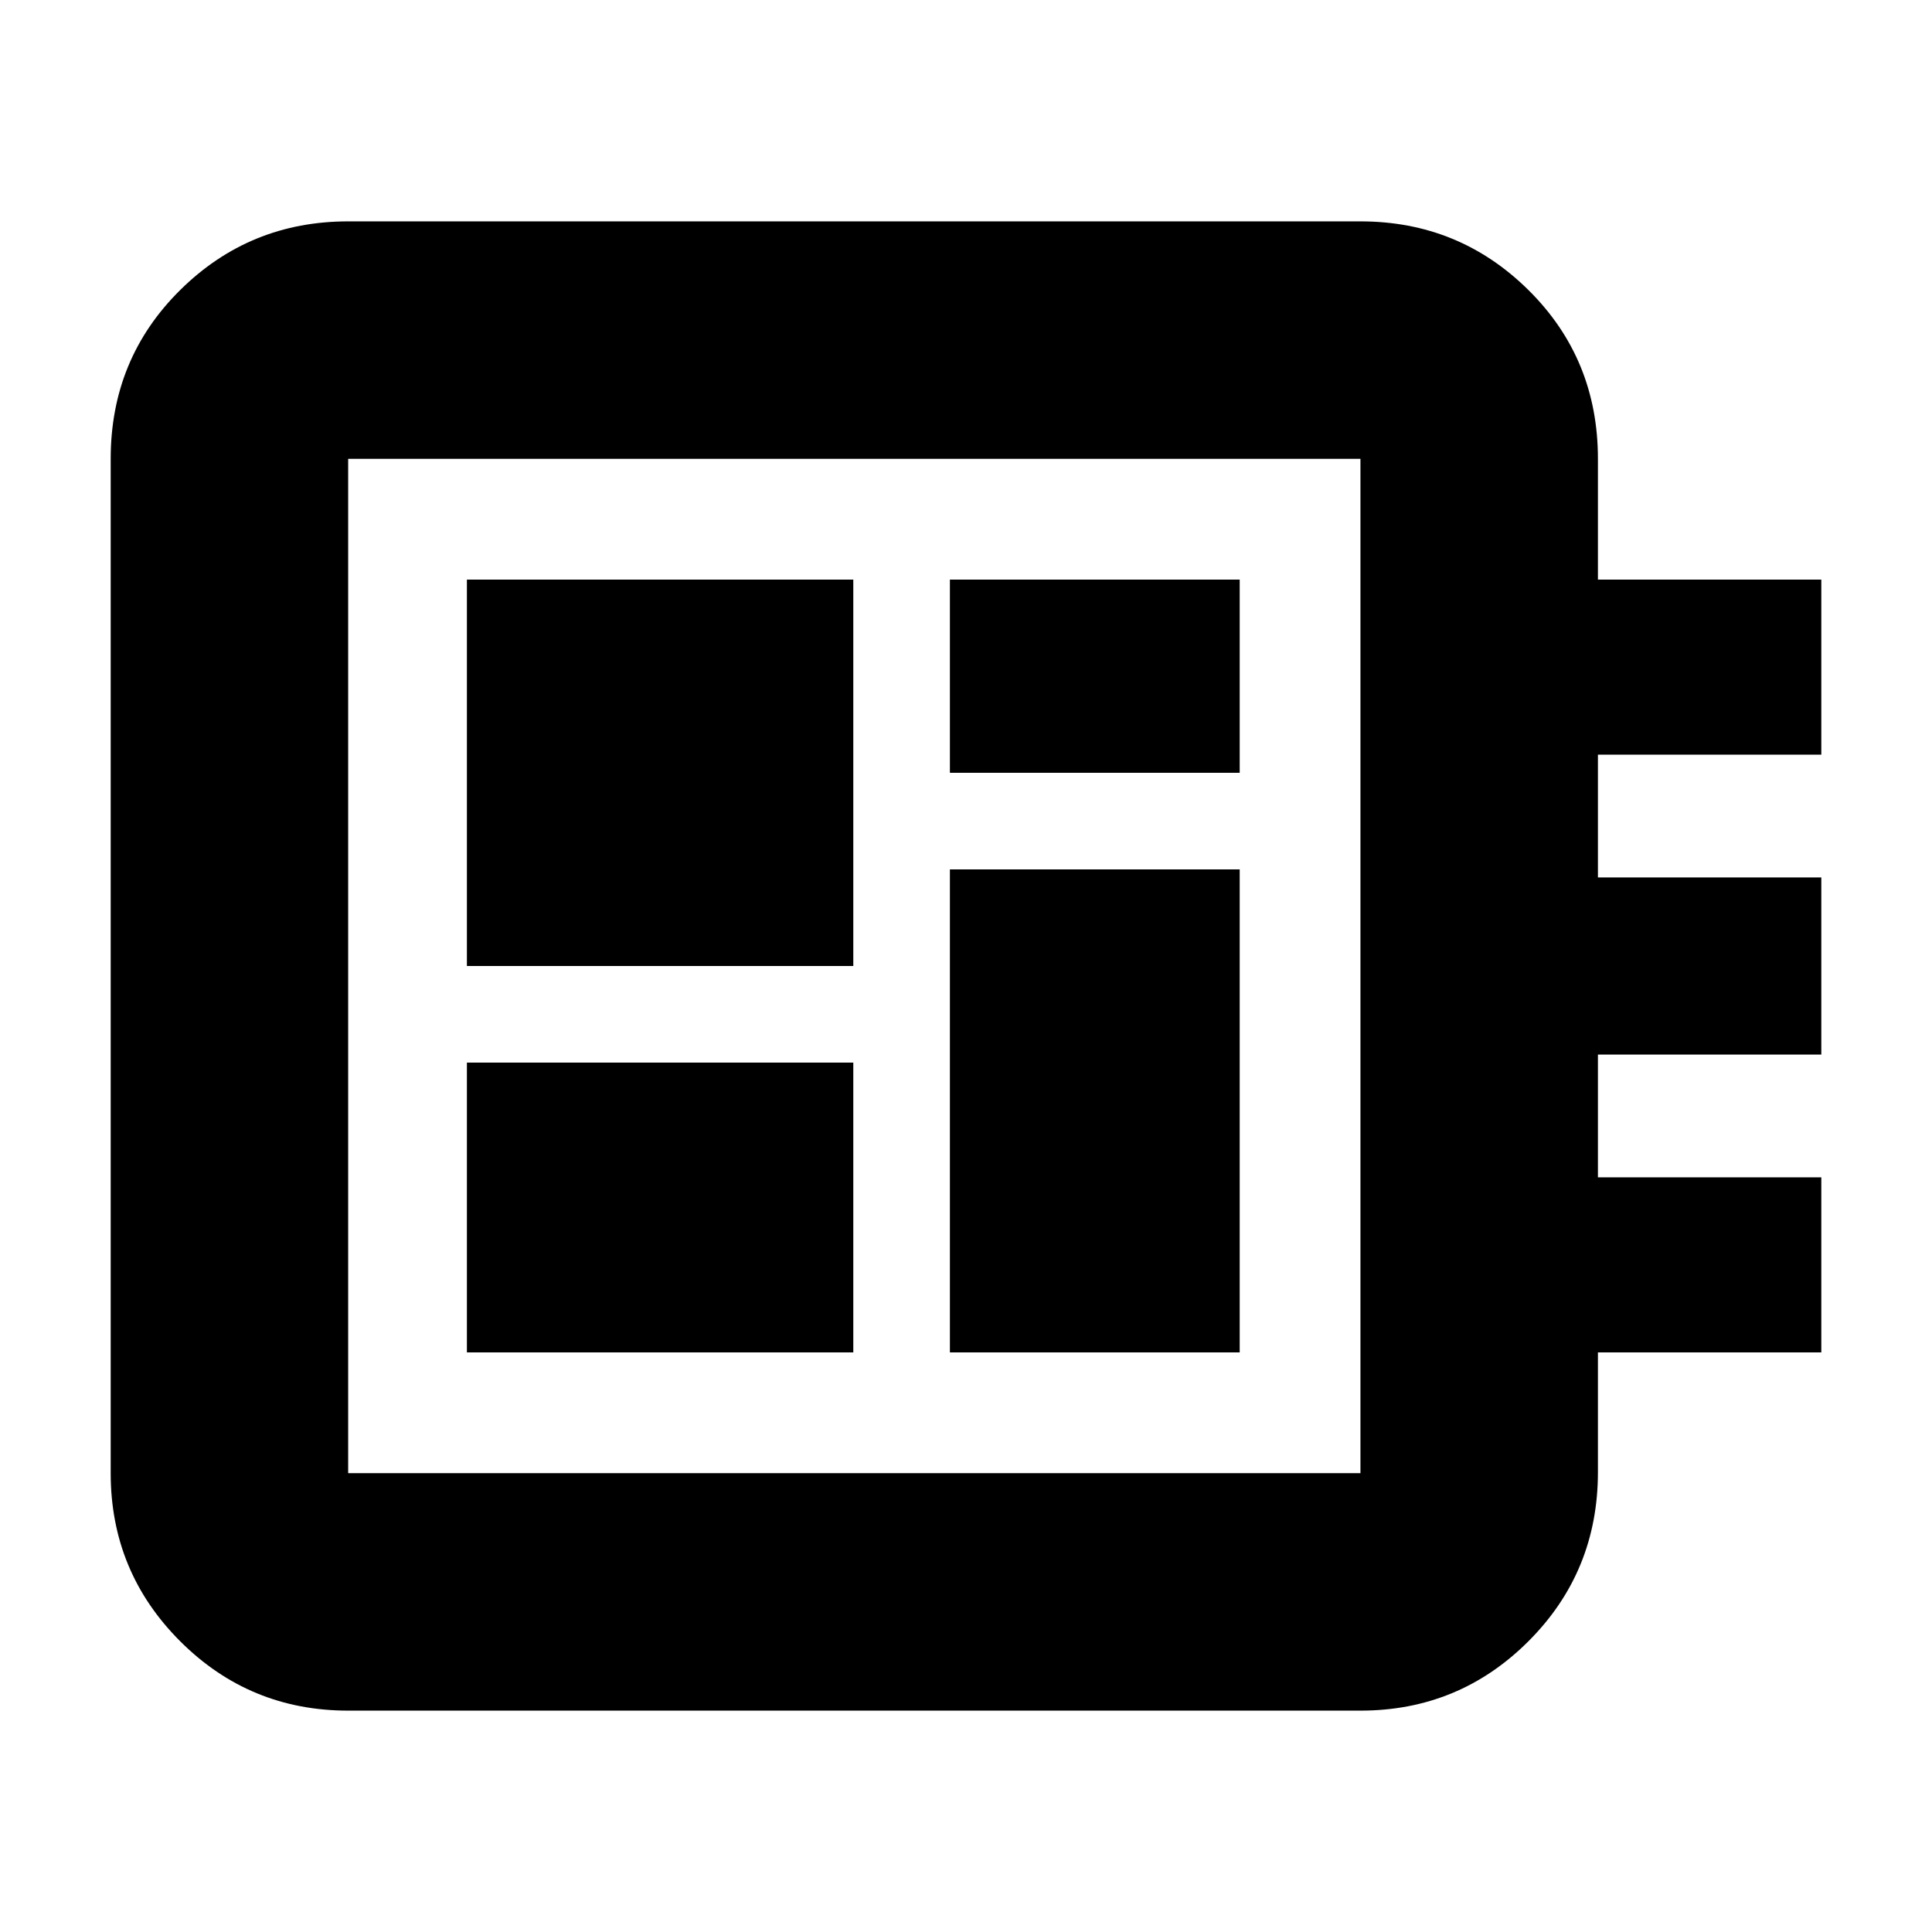 <svg xmlns="http://www.w3.org/2000/svg" height="20" viewBox="0 -960 960 960" width="20"><path d="M173-110q-49 0-83.5-34.5T55-228v-504q0-49.7 34.5-83.85Q124-850 173-850h503q49 0 83.5 34.15T794-732v60h111v87H794v61h111v88H794v61h111v87H794v59.5q0 49.5-34.5 84T676-110H173Zm0-118h503v-504H173v504Zm59-60h192v-144H232v144Zm240-288h144v-96H472v96Zm-240 96h192v-192H232v192Zm240 192h144v-240H472v240ZM173-732v504-504Z"/></svg>